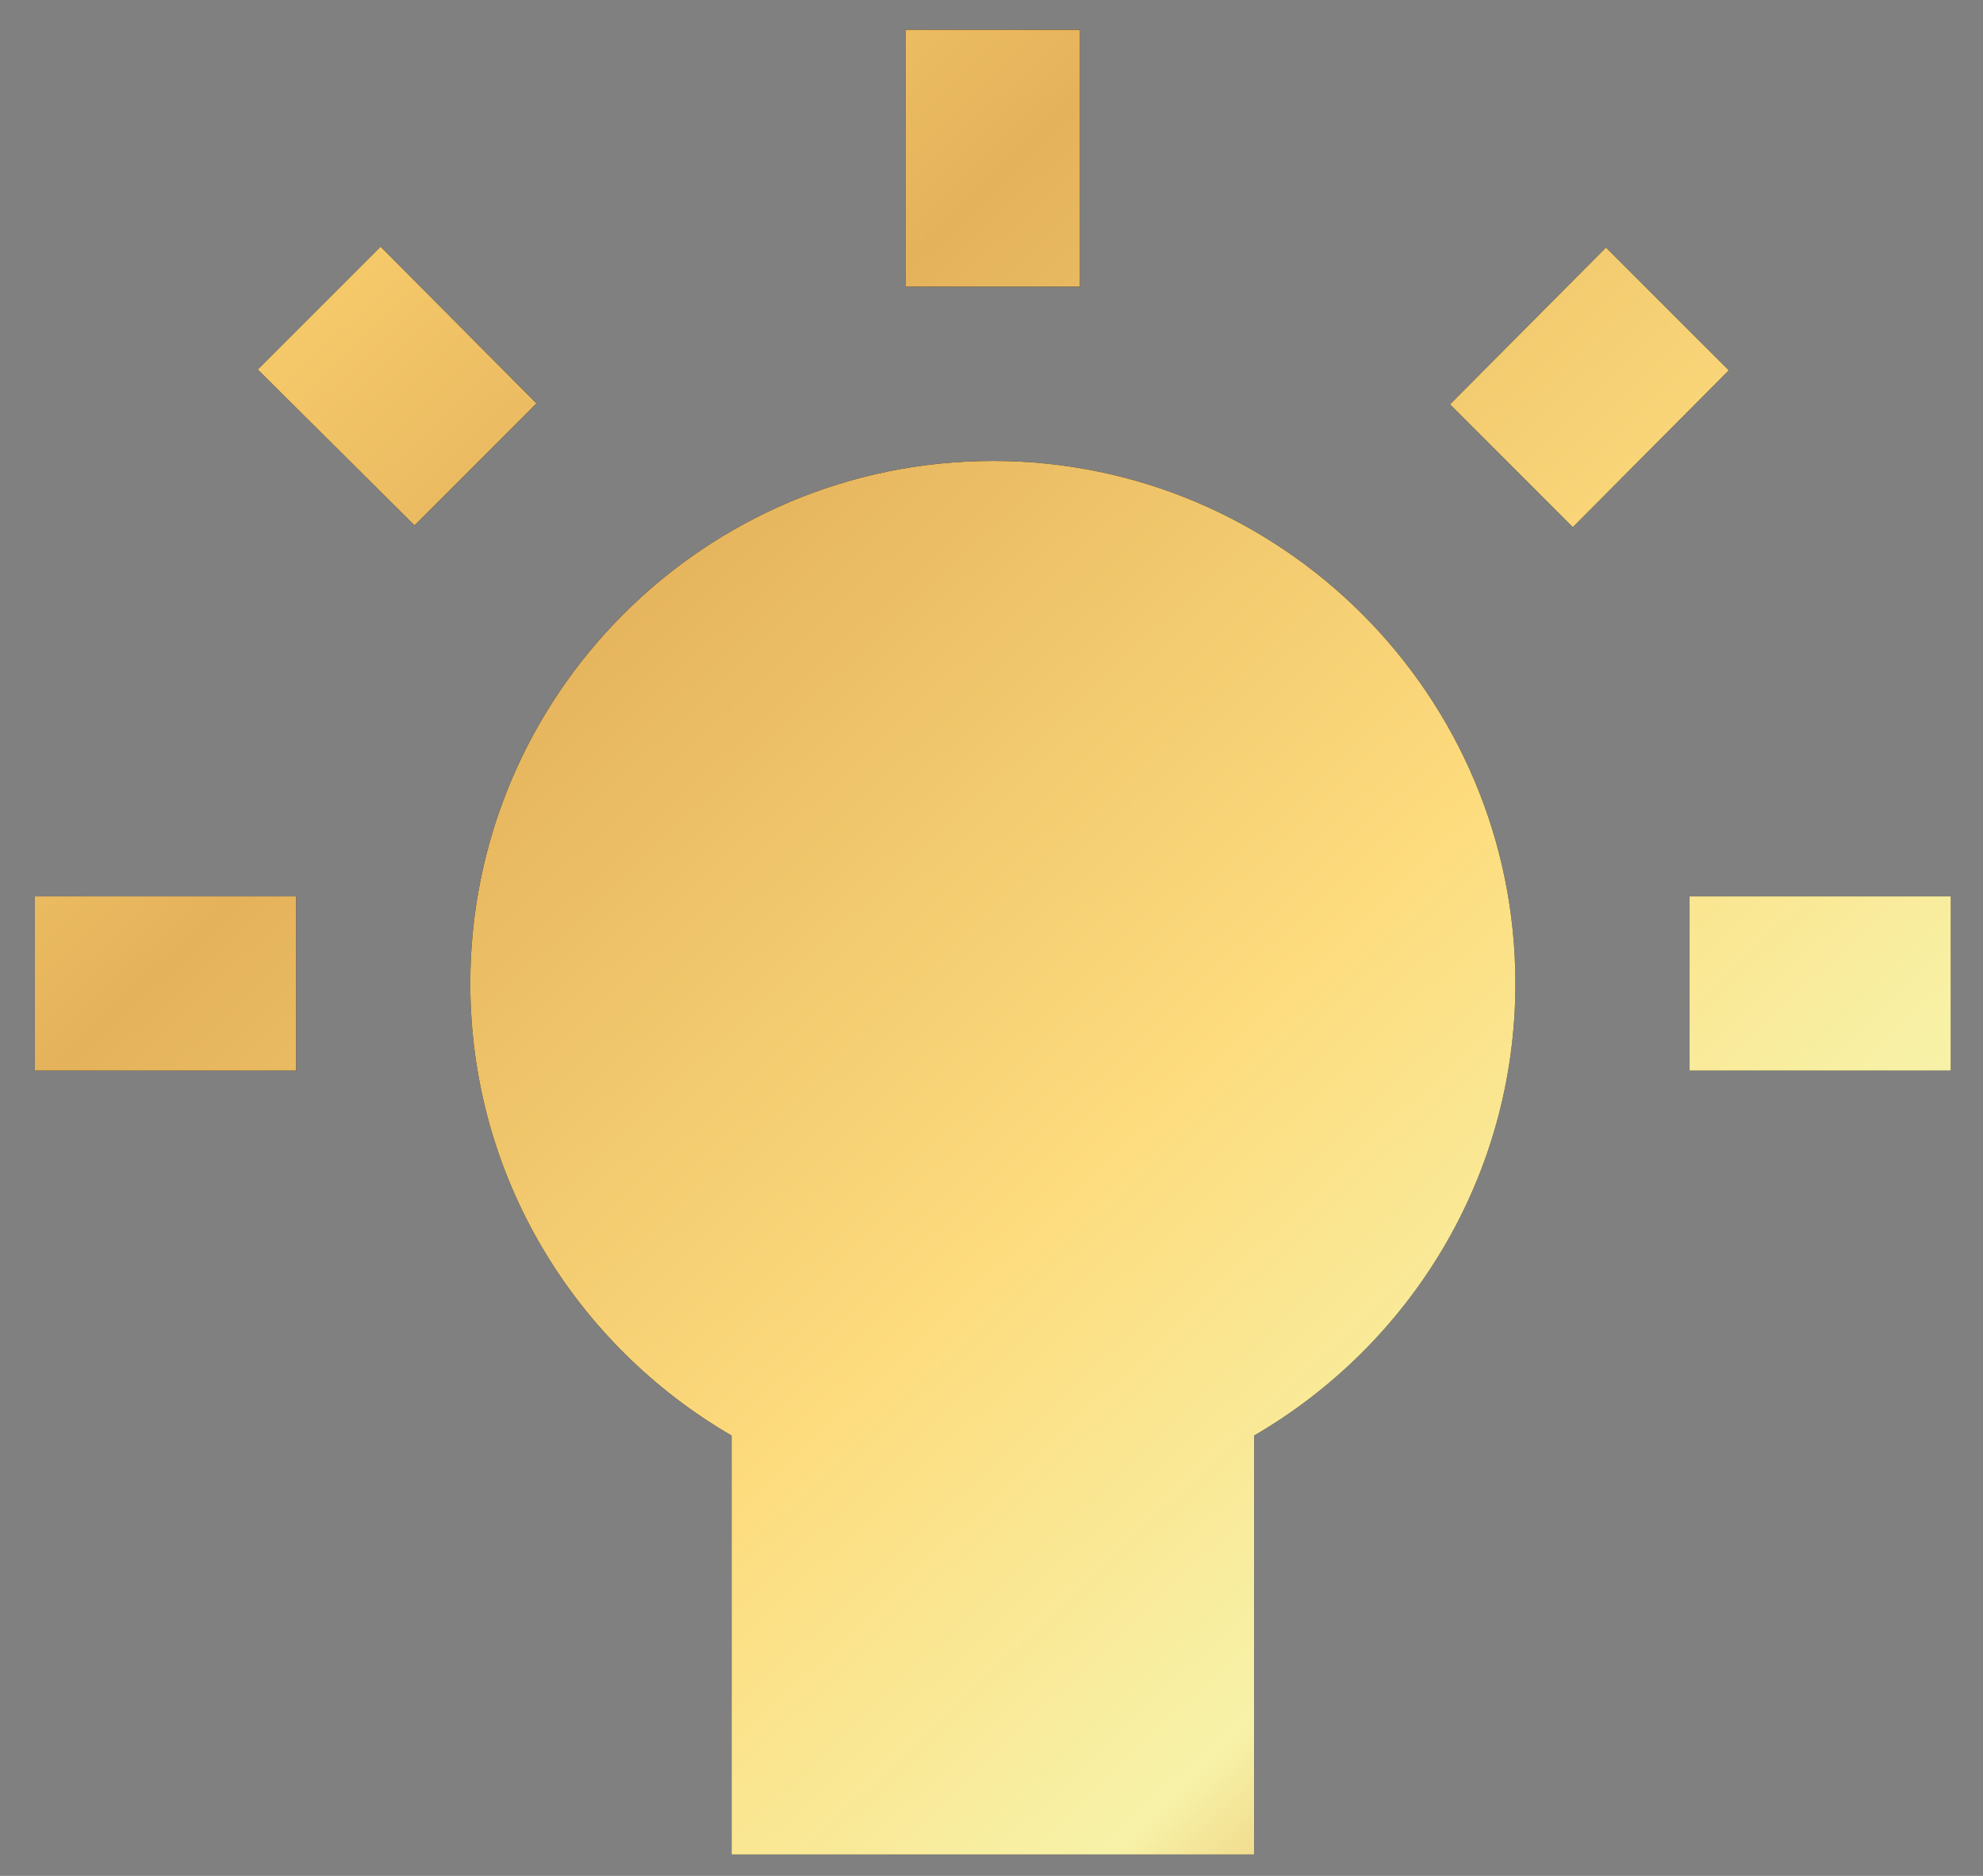 <svg width="37" height="35" viewBox="0 0 37 35" version="1.1" xmlns="http://www.w3.org/2000/svg" xmlns:xlink="http://www.w3.org/1999/xlink">
<rect x="0" y="0" width="37" height="35" fill="#808080" stroke="none"/>
<title>ic_wb_incandescent_black_24px</title>
<desc>Created using Figma</desc>
<g id="Canvas" transform="translate(-18593 -19219)">
<g id="ic_wb_incandescent_black_24px">
<g id="Vector">
<use xlink:href="#path0_fill" transform="matrix(-1 0 0 -1 18629.4 19253.6)"/>
<use xlink:href="#path0_fill" transform="matrix(-1 0 0 -1 18629.4 19253.6)" fill="url(#paint1_linear)"/>
</g>
</g>
</g>
<defs>
<linearGradient id="paint1_linear" x1="0" y1="0" x2="1" y2="0" gradientUnits="userSpaceOnUse" gradientTransform="matrix(26.933 26.078 -27.386 25.402 18.385 -9.606)">
<stop offset="0" stop-color="#E9B760"/>
<stop offset="0.138" stop-color="#F7F2A8"/>
<stop offset="0.398" stop-color="#FDDC7E"/>
<stop offset="0.79" stop-color="#E4B25B"/>
<stop offset="0.989" stop-color="#F6CA6B"/>
</linearGradient>
<path id="path0_fill" d="M 4.144 27.69L 6.435 29.981L 9.344 27.056L 7.053 24.765L 4.144 27.69ZM 16.25 34.044L 19.5 34.044L 19.5 29.25L 16.25 29.25L 16.25 34.044ZM 4.875 14.625L 0 14.625L 0 17.875L 4.875 17.875L 4.875 14.625ZM 22.75 7.816L 22.75 0L 13 0L 13 7.816C 10.091 9.506 8.125 12.643 8.125 16.25C 8.125 21.629 12.496 26 17.875 26C 23.254 26 27.625 21.629 27.625 16.25C 27.625 12.643 25.659 9.506 22.75 7.816ZM 30.875 14.625L 30.875 17.875L 35.75 17.875L 35.75 14.625L 30.875 14.625ZM 26.39 27.073L 29.299 29.997L 31.59 27.706L 28.665 24.797L 26.39 27.073Z"/>
</defs>
</svg>

